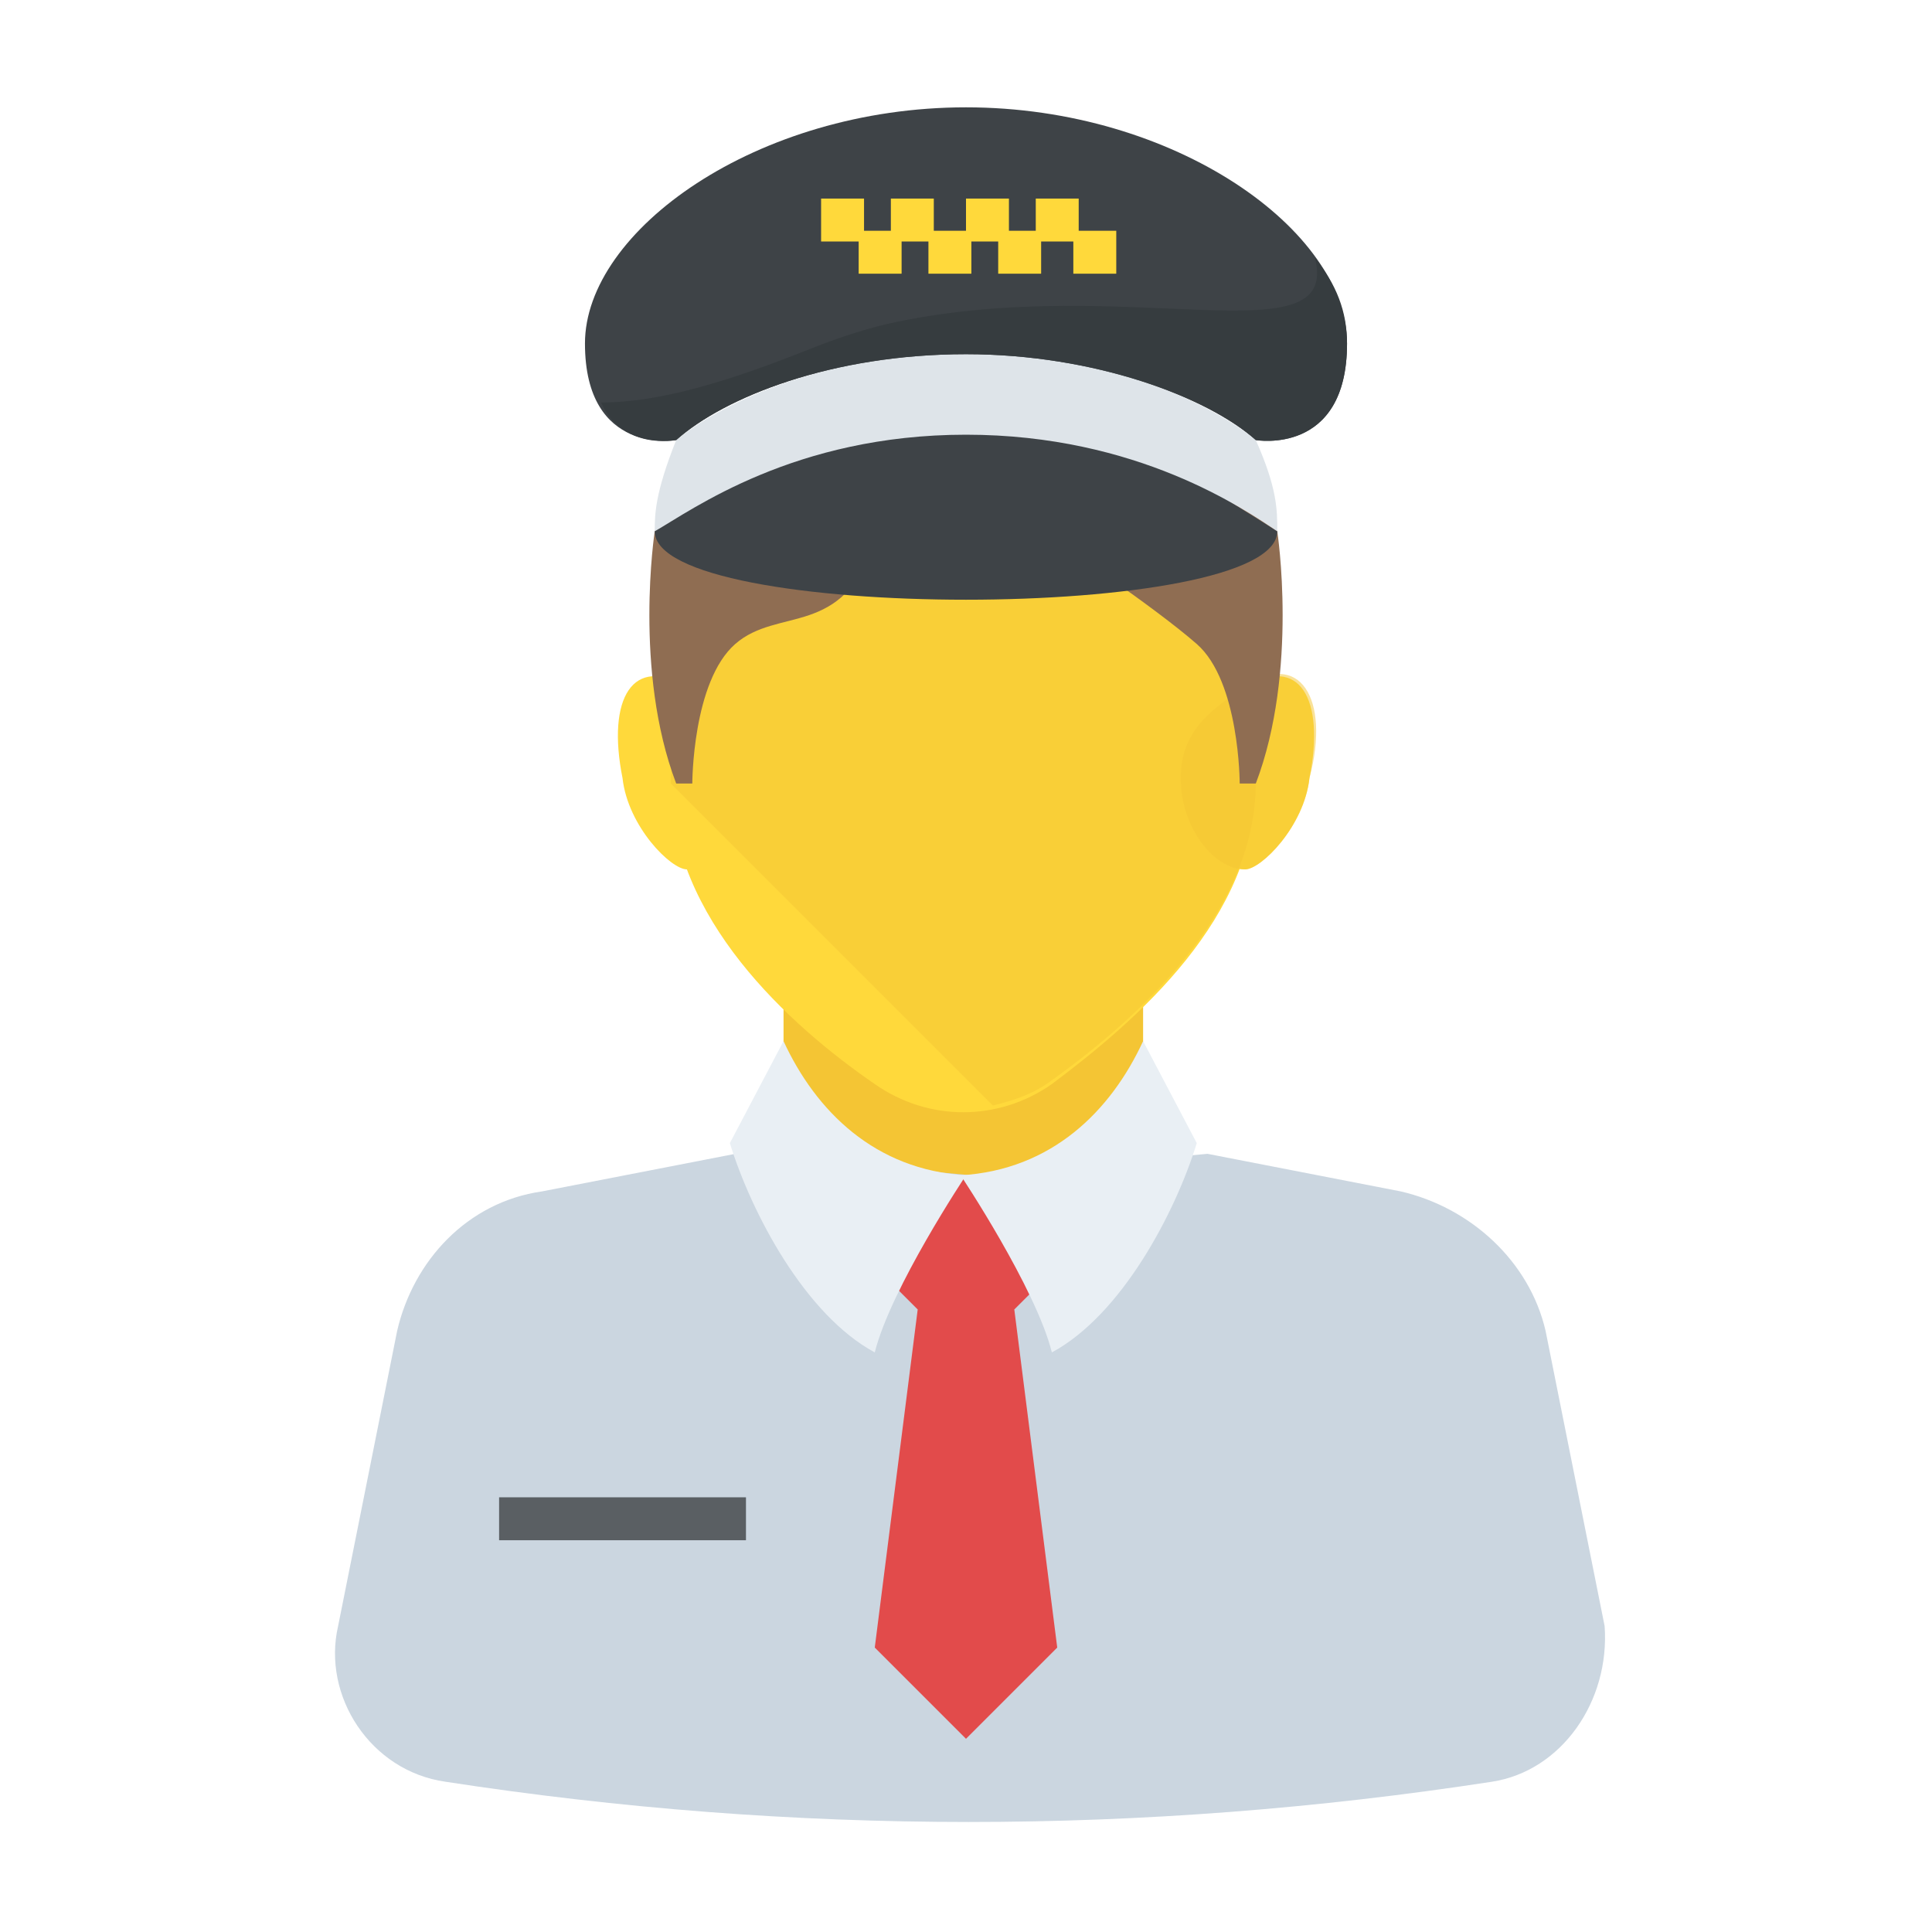 <?xml version="1.0" encoding="utf-8"?>
<!-- Generator: Adobe Illustrator 18.0.0, SVG Export Plug-In . SVG Version: 6.00 Build 0)  -->
<!DOCTYPE svg PUBLIC "-//W3C//DTD SVG 1.1//EN" "http://www.w3.org/Graphics/SVG/1.1/DTD/svg11.dtd">
<svg version="1.1" id="Layer_1" xmlns="http://www.w3.org/2000/svg" xmlns:xlink="http://www.w3.org/1999/xlink" x="0px" y="0px"
	 viewBox="0 0 36 36" enable-background="new 0 0 36 36" xml:space="preserve">
<g>
	<g>
		<g>
			<g>
				<g>
					<g>
						<rect x="14.6" y="18.4" fill="#F4C534" width="6.7" height="4.6"/>
					</g>
				</g>
				<g>
					<g>
						<path fill="#CBD6E0" d="M27.8,33.2c-6.5,1-13,1-19.5,0c-1.4-0.2-2.3-1.6-2-2.9l1.1-5.5c0.3-1.3,1.3-2.4,2.7-2.6l3.6-0.7
							l4.4,0.4l4.4-0.4l3.6,0.7c1.3,0.3,2.4,1.3,2.7,2.6l1.1,5.5C30,31.7,29.1,33,27.8,33.2z"/>
					</g>
				</g>
				<g>
					<g>
						<g>
							<path fill="#E24B4B" d="M17.1,24.4l-0.8,6.3l1.7,1.7l1.7-1.7l-0.8-6.3C18.3,23.9,17.7,23.9,17.1,24.4z"/>
						</g>
					</g>
				</g>
				<g>
					<g>
						<polygon fill="#E24B4B" points="18.9,24.4 19.7,23.6 18,21.9 16.3,23.6 17.1,24.4 						"/>
					</g>
				</g>
				<g>
					<g>
						<g>
							<path fill="#E9EFF4" d="M14.6,19.4c0.6,1.3,1.7,2.4,3.4,2.5c0,0-1.4,2.1-1.7,3.3c-1.3-0.7-2.3-2.6-2.7-3.9L14.6,19.4z"/>
						</g>
					</g>
					<g>
						<g>
							<path fill="#E9EFF4" d="M21.3,19.4c-0.6,1.3-1.7,2.4-3.4,2.5c0,0,1.4,2.1,1.7,3.3c1.3-0.7,2.3-2.6,2.7-3.9L21.3,19.4z"/>
						</g>
					</g>
				</g>
			</g>
			<g>
				<g>
					<g>
						<g>
							<path fill="#FFD93B" d="M14,14.5c0,0.9-0.6,1.7-1.2,1.7c-0.3,0-1.1-0.8-1.2-1.7c-0.3-1.5,0.2-2.3,1.2-1.7
								C13.4,13.1,14,13.5,14,14.5z"/>
						</g>
					</g>
					<g>
						<g>
							<path fill="#FFD93B" d="M22,14.5c0,0.9,0.6,1.7,1.2,1.7c0.3,0,1.1-0.8,1.2-1.7c0.3-1.5-0.2-2.3-1.2-1.7
								C22.6,13.1,22,13.5,22,14.5z"/>
						</g>
					</g>
				</g>
				<g>
					<g>
						<g>
							<path fill="#FFD93B" d="M23.4,14.6c0,2.5-2.2,4.4-3.8,5.6c-1,0.7-2.3,0.7-3.3,0c-1.6-1.1-3.8-3.1-3.8-5.6
								c0-3,2.4-5.4,5.4-5.4C21,9.1,23.4,11.6,23.4,14.6z"/>
						</g>
					</g>
					<g opacity="0.5">
						<path fill="#F4C534" d="M23.4,14.6c0-1.4-0.5-2.6-1.4-3.6h-8.1c-0.8,1-1.4,2.2-1.4,3.6l6,6c0.4-0.1,0.7-0.2,1-0.4
							C21.2,19,23.4,17,23.4,14.6z"/>
					</g>
					<g opacity="0.5">
						<path fill="#F4C534" d="M23.2,12.8c-0.6,0.4-1.2,0.8-1.2,1.7c0,0.9,0.6,1.7,1.2,1.7c0.3,0,1.1-0.8,1.2-1.7
							C24.8,13,24.2,12.1,23.2,12.8z"/>
					</g>
					<g>
						<g>
							<g>
								<path fill="#8F6D52" d="M12.2,9.9c0,0-0.4,2.6,0.4,4.7l0.3,0c0,0,0-1.9,0.8-2.6c0.8-0.7,2-0.1,2.6-1.9H18V7.4
									C18,7.4,13.2,8,12.2,9.9z"/>
							</g>
						</g>
						<g>
							<g>
								<path fill="#8F6D52" d="M23.8,9.9c0,0,0.4,2.6-0.4,4.7l-0.3,0c0,0,0-1.9-0.8-2.6c-0.8-0.7-2.6-1.9-2.6-1.9H18V7.4
									C18,7.4,22.8,8,23.8,9.9z"/>
							</g>
						</g>
					</g>
					<g>
						<g>
							<g>
								<g>
									<path fill="#3E4347" d="M23.8,9.9c0,1.7-11.6,1.7-11.6,0c1.6-2.1,4.2-2.7,7.3-2.7L23.8,9.9z"/>
								</g>
							</g>
							<g>
								<g>
									<path fill="#DEE4E9" d="M23.8,9.9c-0.6-0.4-2.6-1.8-5.8-1.8s-5.1,1.4-5.8,1.8c0-0.3,0-0.7,0.4-1.7c0,0,1.8-1.6,5.4-1.6
										s5.4,1.6,5.4,1.6C23.8,9.1,23.8,9.5,23.8,9.9z"/>
								</g>
							</g>
						</g>
						<g>
							<g>
								<path fill="#3E4347" d="M25.1,6.4c0,2.1-1.7,1.8-1.7,1.8c0,0,0,0,0,0c-0.9-0.8-3-1.6-5.4-1.6c-2.5,0-4.5,0.8-5.4,1.6
									c0,0,0,0,0,0c0,0-1.7,0.3-1.7-1.8C10.9,4.3,14.1,2,18,2S25.1,4.3,25.1,6.4z"/>
							</g>
							<g>
								<path fill="#363C3F" d="M25.1,6.4c0,2.1-1.7,1.8-1.7,1.8c0,0,0,0,0,0c-0.9-0.8-3-1.6-5.4-1.6c-2.5,0-4.5,0.8-5.4,1.6
									c0,0,0,0,0,0c0,0-1,0.2-1.4-0.7c1.1,0,2.4-0.4,3.9-1c0.5-0.2,1.1-0.4,1.6-0.5C21,5.1,25,6.7,24.5,4.8
									C24.9,5.3,25.1,5.8,25.1,6.4z"/>
							</g>
						</g>
					</g>
				</g>
			</g>
		</g>
		<g>
			<g>
				<rect x="9.3" y="27.9" fill="#5A5F63" width="4.6" height="0.8"/>
			</g>
		</g>
	</g>
	<g>
		<g>
			<g>
				<g>
					<rect x="15.3" y="3.7" fill="#FFD93B" width="0.8" height="0.8"/>
				</g>
			</g>
			<g>
				<g>
					<rect x="16" y="4.3" fill="#FFD93B" width="0.8" height="0.8"/>
				</g>
			</g>
		</g>
		<g>
			<g>
				<g>
					<rect x="16.6" y="3.7" fill="#FFD93B" width="0.8" height="0.8"/>
				</g>
			</g>
			<g>
				<g>
					<rect x="17.3" y="4.3" fill="#FFD93B" width="0.8" height="0.8"/>
				</g>
			</g>
		</g>
		<g>
			<g>
				<g>
					<rect x="18" y="3.7" fill="#FFD93B" width="0.8" height="0.8"/>
				</g>
			</g>
			<g>
				<g>
					<rect x="18.6" y="4.3" fill="#FFD93B" width="0.8" height="0.8"/>
				</g>
			</g>
		</g>
		<g>
			<g>
				<g>
					<rect x="19.3" y="3.7" fill="#FFD93B" width="0.8" height="0.8"/>
				</g>
			</g>
			<g>
				<g>
					<rect x="20" y="4.3" fill="#FFD93B" width="0.8" height="0.8"/>
				</g>
			</g>
		</g>
	</g>
</g>
</svg>

